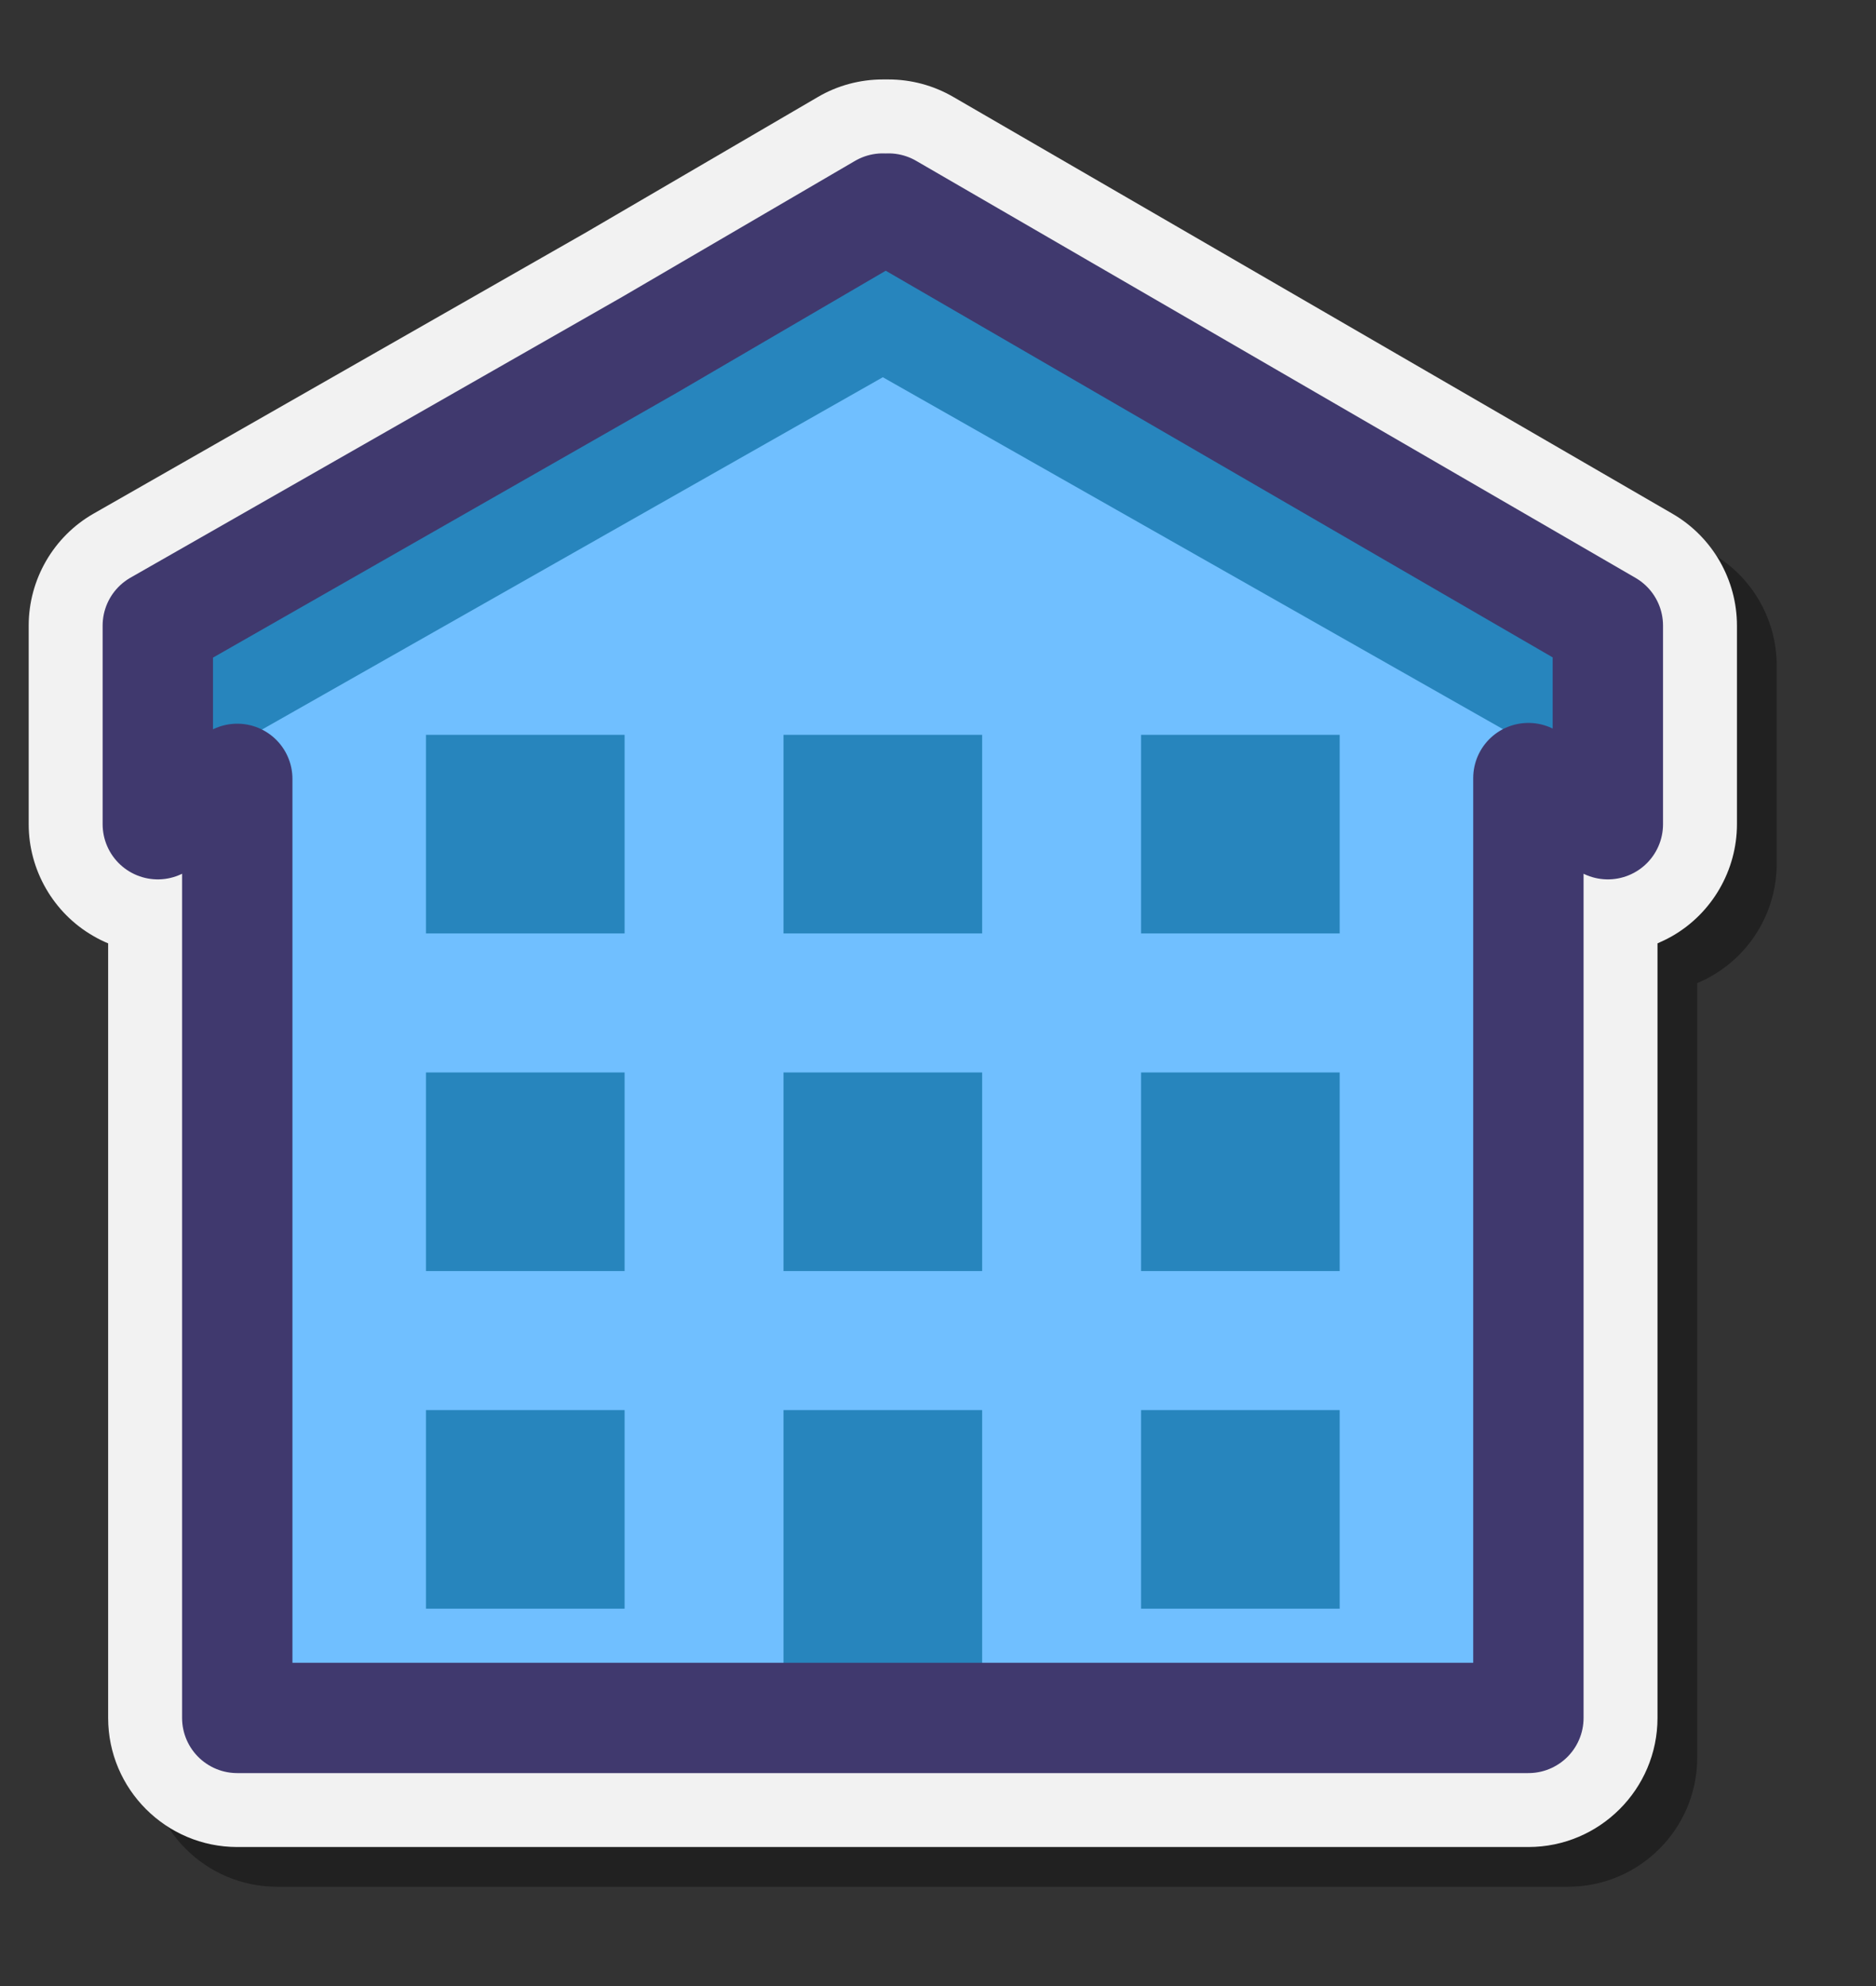 <svg width="17" height="18" viewBox="0 0 17 18" fill="none" xmlns="http://www.w3.org/2000/svg">
<rect x="0" y="0" width="17" height="18" fill="#333333" stroke="none"/>
<g clip-path="url(#clip0_87026_27815)">
<path opacity="0.35" d="M2.51 17.1C1.865 17.1 1.34 16.575 1.34 15.93V8.91C1.292 8.89 1.246 8.867 1.202 8.841C1.401 8.486 0.62 8.246 0.62 7.83V6.03C0.62 5.611 0.846 5.222 1.21 5.014L5.668 2.469L7.77 1.24C7.948 1.136 8.153 1.08 8.361 1.08C8.368 1.08 8.401 1.08 8.41 1.08C8.616 1.08 8.818 1.134 8.996 1.237L15.517 5.018C15.877 5.227 16.1 5.614 16.1 6.03V7.83C16.1 8.247 15.876 8.635 15.515 8.843C15.471 8.869 15.426 8.891 15.38 8.91V15.93C15.38 16.575 14.855 17.1 14.21 17.1H2.51Z" fill="black"/>
<path d="M2.15 16.74C1.505 16.74 0.98 16.215 0.98 15.57V8.55C0.932 8.53 0.886 8.507 0.842 8.481C0.483 8.273 0.26 7.885 0.26 7.47V5.67C0.26 5.251 0.486 4.861 0.85 4.654L5.308 2.108L7.41 0.88C7.588 0.775 7.793 0.72 8.001 0.72C8.008 0.72 8.041 0.72 8.05 0.72C8.256 0.72 8.458 0.774 8.636 0.877L15.157 4.657C15.517 4.866 15.74 5.254 15.74 5.67V7.47C15.74 7.886 15.516 8.275 15.155 8.483C15.111 8.508 15.066 8.53 15.02 8.55V15.57C15.02 16.215 14.495 16.74 13.85 16.74H2.15Z" fill="#F2F2F2"/>
<path d="M13.85 15.57H2.15V7.254L1.52 7.02L2.15 5.31L8 1.89L13.85 5.31L14.84 6.84L13.85 7.266V15.57Z" fill="#70BFFF"/>
<path d="M7.1 8.46H8.9V6.66H7.1V8.46Z" fill="#2785BD"/>
<path d="M3.86 8.46H5.66V6.66H3.86V8.46Z" fill="#2785BD"/>
<path d="M10.34 8.46H12.14V6.66H10.34V8.46Z" fill="#2785BD"/>
<path d="M7.1 11.52H8.9V9.72H7.1V11.52Z" fill="#2785BD"/>
<path d="M3.86 11.52H5.66V9.72H3.86V11.52Z" fill="#2785BD"/>
<path d="M10.34 11.52H12.14V9.72H10.34V11.52Z" fill="#2785BD"/>
<path d="M7.1 15.3H8.9V12.78H7.1V15.3Z" fill="#2785BD"/>
<path d="M3.86 14.58H5.66V12.78H3.86V14.58Z" fill="#2785BD"/>
<path d="M10.34 14.58H12.14V12.78H10.34V14.58Z" fill="#2785BD"/>
<path d="M14.66 7.199L8 3.419L1.34 7.199V5.939L8 2.159L14.66 5.939V7.199Z" fill="#2785BD"/>
<path d="M14.57 5.67L8.051 1.89L8.025 1.904L8 1.89L5.888 3.124L1.43 5.67V7.47L2.15 7.059V15.57H13.85V7.052L14.57 7.47V5.67Z" stroke="#40396E" stroke-miterlimit="10" stroke-linecap="round" stroke-linejoin="round"/>
</g>
<defs>
<clipPath id="clip0_87026_27815">
<rect width="17" height="18" fill="white"/>
</clipPath>
</defs>
</svg>
